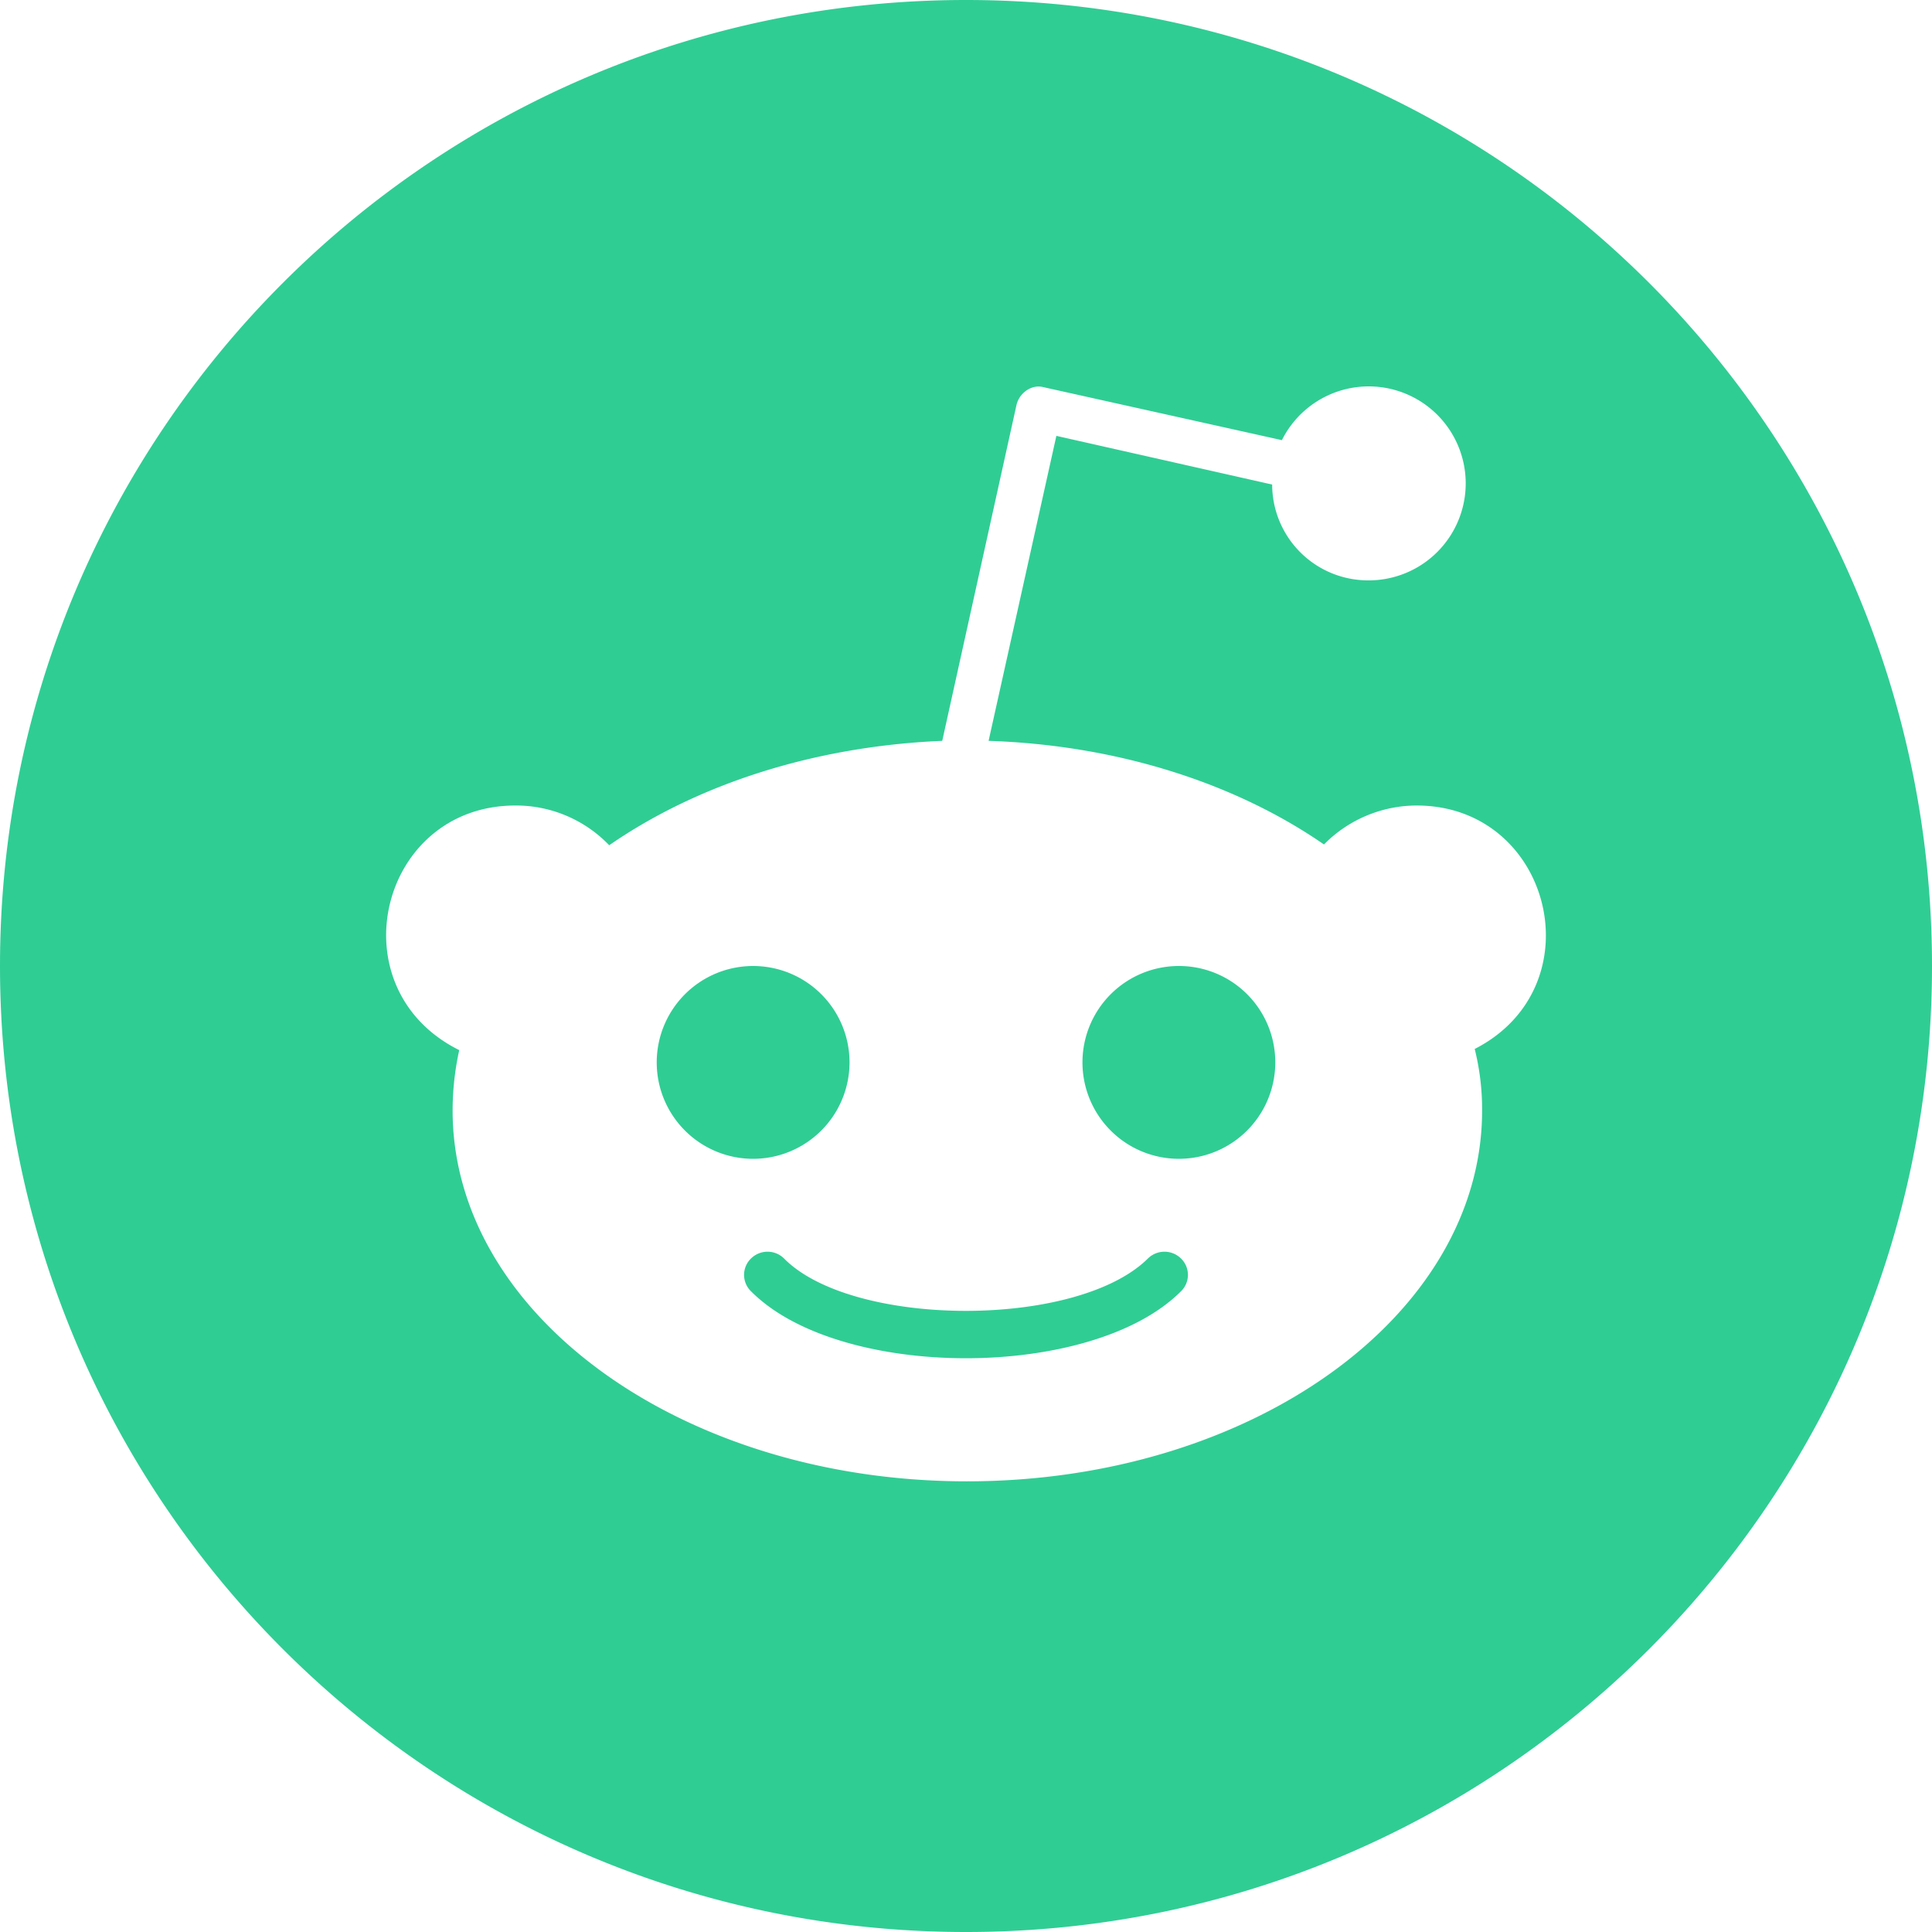 <svg xmlns="http://www.w3.org/2000/svg" width="496" height="496" viewBox="0 0 496 496">
  <path id="reddit" d="M201.5,305.5a24.75,24.75,0,1,1,24.6-24.6A24.776,24.776,0,0,1,201.5,305.5ZM504,256c0,137-111,248-248,248S8,393,8,256,119,8,256,8,504,119,504,256ZM371.7,214.8a33.468,33.468,0,0,0-23.8,10c-22.4-15.5-52.6-25.5-86.1-26.6l17.4-78.3,55.4,12.5A24.646,24.646,0,0,0,359.2,157a24.9,24.9,0,1,0-22.1-36l-61.2-13.6c-3-.8-6.1,1.4-6.9,4.4l-19.1,86.4c-33.2,1.4-63.1,11.3-85.5,26.8a33.133,33.133,0,0,0-24.1-10.2c-34.9,0-46.3,46.9-14.4,62.8a72.174,72.174,0,0,0-1.7,15.5c0,52.6,59.2,95.2,132,95.2,73.1,0,132.3-42.6,132.3-95.2a63.884,63.884,0,0,0-1.9-15.8c31.3-16,19.8-62.5-14.9-62.5ZM302.8,331c-18.2,18.2-76.1,17.9-93.6,0a6.044,6.044,0,0,0-8.3,0,5.866,5.866,0,0,0,0,8.6c22.8,22.8,87.3,22.8,110.2,0a5.866,5.866,0,0,0,0-8.6A6.044,6.044,0,0,0,302.8,331Zm7.7-75a24.75,24.75,0,1,0,24.9,24.9A24.712,24.712,0,0,0,310.5,256Z" transform="translate(-8 -8)" fill="#2fcd94"/>
</svg>
